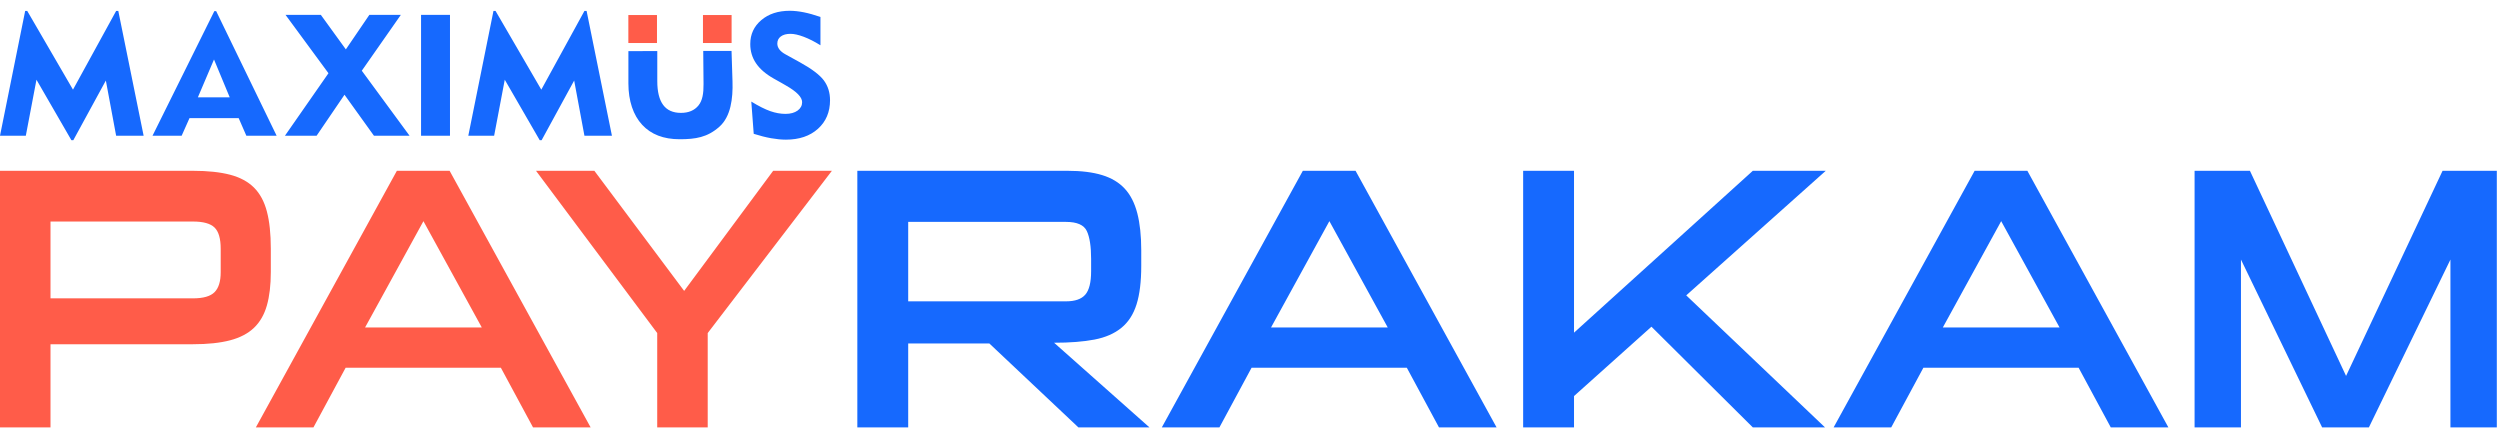 <svg width="150" height="26" viewBox="0 0 150 26" fill="none" xmlns="http://www.w3.org/2000/svg">
<path d="M3.03 20.654V25.644H0V10.248H11.581C12.463 10.248 13.204 10.327 13.803 10.483C14.401 10.64 14.88 10.898 15.239 11.255C15.598 11.614 15.856 12.091 16.013 12.688C16.17 13.284 16.249 14.03 16.249 14.925V16.313C16.249 17.103 16.17 17.775 16.013 18.327C15.856 18.879 15.598 19.326 15.239 19.669C14.88 20.012 14.401 20.262 13.803 20.419C13.204 20.576 12.463 20.654 11.581 20.654H3.03V20.654ZM13.242 14.925C13.242 14.314 13.118 13.889 12.871 13.65C12.624 13.411 12.194 13.292 11.581 13.292H3.03V17.901H11.581C12.194 17.901 12.624 17.779 12.871 17.532C13.118 17.286 13.242 16.887 13.242 16.335V14.925ZM31.982 25.644L30.052 22.064H20.738L18.807 25.644H15.351L23.812 10.248H26.977L35.438 25.644H31.981H31.982ZM25.406 13.27L21.905 19.647H28.907L25.406 13.27H25.406ZM39.433 25.644V19.983L32.161 10.248H35.662L41.049 17.454L46.39 10.248H49.914L42.463 19.983V25.644H39.433Z" fill="#FF5C49"/>
<path d="M64.704 25.644L59.362 20.609H54.492V25.644H51.44V10.248H64.053C64.876 10.248 65.568 10.334 66.129 10.506C66.69 10.677 67.143 10.95 67.487 11.322C67.831 11.695 68.082 12.188 68.239 12.799C68.396 13.411 68.475 14.149 68.475 15.015V15.954C68.475 16.894 68.381 17.663 68.194 18.259C68.007 18.856 67.704 19.326 67.285 19.669C66.866 20.012 66.328 20.247 65.669 20.374C65.011 20.501 64.203 20.564 63.245 20.564L68.968 25.644H64.704H64.704ZM65.467 15.529C65.467 14.783 65.381 14.228 65.209 13.862C65.037 13.497 64.622 13.314 63.963 13.314H54.492V18.08H63.963C64.502 18.08 64.887 17.946 65.119 17.677C65.351 17.409 65.467 16.939 65.467 16.268V15.529V15.529ZM86.339 25.644L84.409 22.064H75.095L73.165 25.644H69.709L78.17 10.248H81.334L89.795 25.644H86.339H86.339ZM79.763 13.269L76.262 19.647H83.264L79.763 13.269H79.763ZM105.169 25.644L99.087 19.602L94.441 23.764V25.644H91.389V10.248H94.441V19.96L105.169 10.248H109.546L101.174 17.722L109.501 25.644H105.169H105.169ZM126.647 25.644L124.717 22.064H115.403L113.473 25.644H110.017L118.478 10.248H121.642L130.103 25.644H126.647H126.647ZM120.071 13.269L116.57 19.647H123.573L120.071 13.269H120.071ZM147.026 25.644V15.574L142.133 25.644H139.328L134.458 15.574V25.644H131.675V10.248H134.996L140.764 22.556L146.554 10.248H149.809V25.644H147.026Z" fill="#1669FE"/>
<path d="M45.078 6.095C45.524 6.369 45.904 6.558 46.218 6.669C46.529 6.778 46.834 6.833 47.132 6.833C47.431 6.833 47.673 6.766 47.856 6.635C48.037 6.503 48.128 6.334 48.128 6.128C48.128 5.833 47.805 5.498 47.156 5.129C47.051 5.07 46.971 5.022 46.914 4.989L46.423 4.713C45.945 4.443 45.591 4.138 45.362 3.798C45.131 3.458 45.016 3.072 45.016 2.642C45.016 2.059 45.237 1.581 45.678 1.207C46.118 0.833 46.688 0.647 47.387 0.647C47.645 0.647 47.925 0.678 48.224 0.737C48.525 0.797 48.859 0.891 49.227 1.017V2.716C48.876 2.497 48.544 2.328 48.229 2.209C47.914 2.089 47.647 2.03 47.426 2.03C47.181 2.03 46.99 2.083 46.849 2.187C46.709 2.291 46.639 2.434 46.639 2.613C46.639 2.74 46.68 2.857 46.764 2.967C46.848 3.078 46.973 3.177 47.14 3.267L47.993 3.737C48.707 4.131 49.186 4.495 49.433 4.827C49.679 5.162 49.802 5.556 49.802 6.014C49.802 6.72 49.561 7.292 49.078 7.727C48.594 8.163 47.953 8.379 47.154 8.379C46.883 8.379 46.589 8.35 46.271 8.294C45.954 8.238 45.603 8.149 45.223 8.029L45.078 6.096V6.095ZM39.437 3.064V4.866C39.437 5.503 39.555 5.98 39.79 6.297C40.024 6.614 40.38 6.773 40.857 6.773C41.316 6.773 41.666 6.625 41.907 6.33C42.148 6.035 42.218 5.605 42.212 5.041L42.194 3.058L43.892 3.056L43.95 4.882C43.983 5.923 43.845 6.996 43.164 7.603C42.442 8.245 41.73 8.354 40.777 8.354C39.813 8.354 39.065 8.066 38.529 7.487C37.995 6.91 37.704 6.054 37.704 5.008V3.068L39.437 3.064L39.437 3.064ZM0 8.144L1.51 0.657H1.635L4.379 5.379L6.968 0.657H7.098L8.618 8.144H6.968L6.351 4.832L4.4 8.41H4.283L2.188 4.783L1.549 8.144H0H0ZM9.151 8.144L12.86 0.668H12.97L16.598 8.144H14.781L14.321 7.089H11.369L10.899 8.144H9.151ZM11.873 5.839H13.783L12.84 3.569L11.873 5.839H11.873ZM17.096 8.144L19.708 4.394L17.132 0.893H19.251L20.751 2.963L22.16 0.893H24.05L21.708 4.243L24.574 8.144H22.437L20.67 5.684L18.996 8.144H17.096V8.144ZM25.263 8.144V0.893H26.999V8.144H25.263ZM28.098 8.144L29.608 0.657H29.733L32.478 5.379L35.066 0.657H35.196L36.716 8.144H35.066L34.45 4.832L32.498 8.41H32.382L30.286 4.783L29.648 8.144H28.098H28.098Z" fill="#1669FE"/>
<path fill-rule="evenodd" clip-rule="evenodd" d="M37.701 0.902H39.419V2.581H37.701V0.902Z" fill="#FF5C49"/>
<path fill-rule="evenodd" clip-rule="evenodd" d="M42.178 0.902H43.896V2.581H42.178V0.902Z" fill="#FF5C49"/>
</svg>
